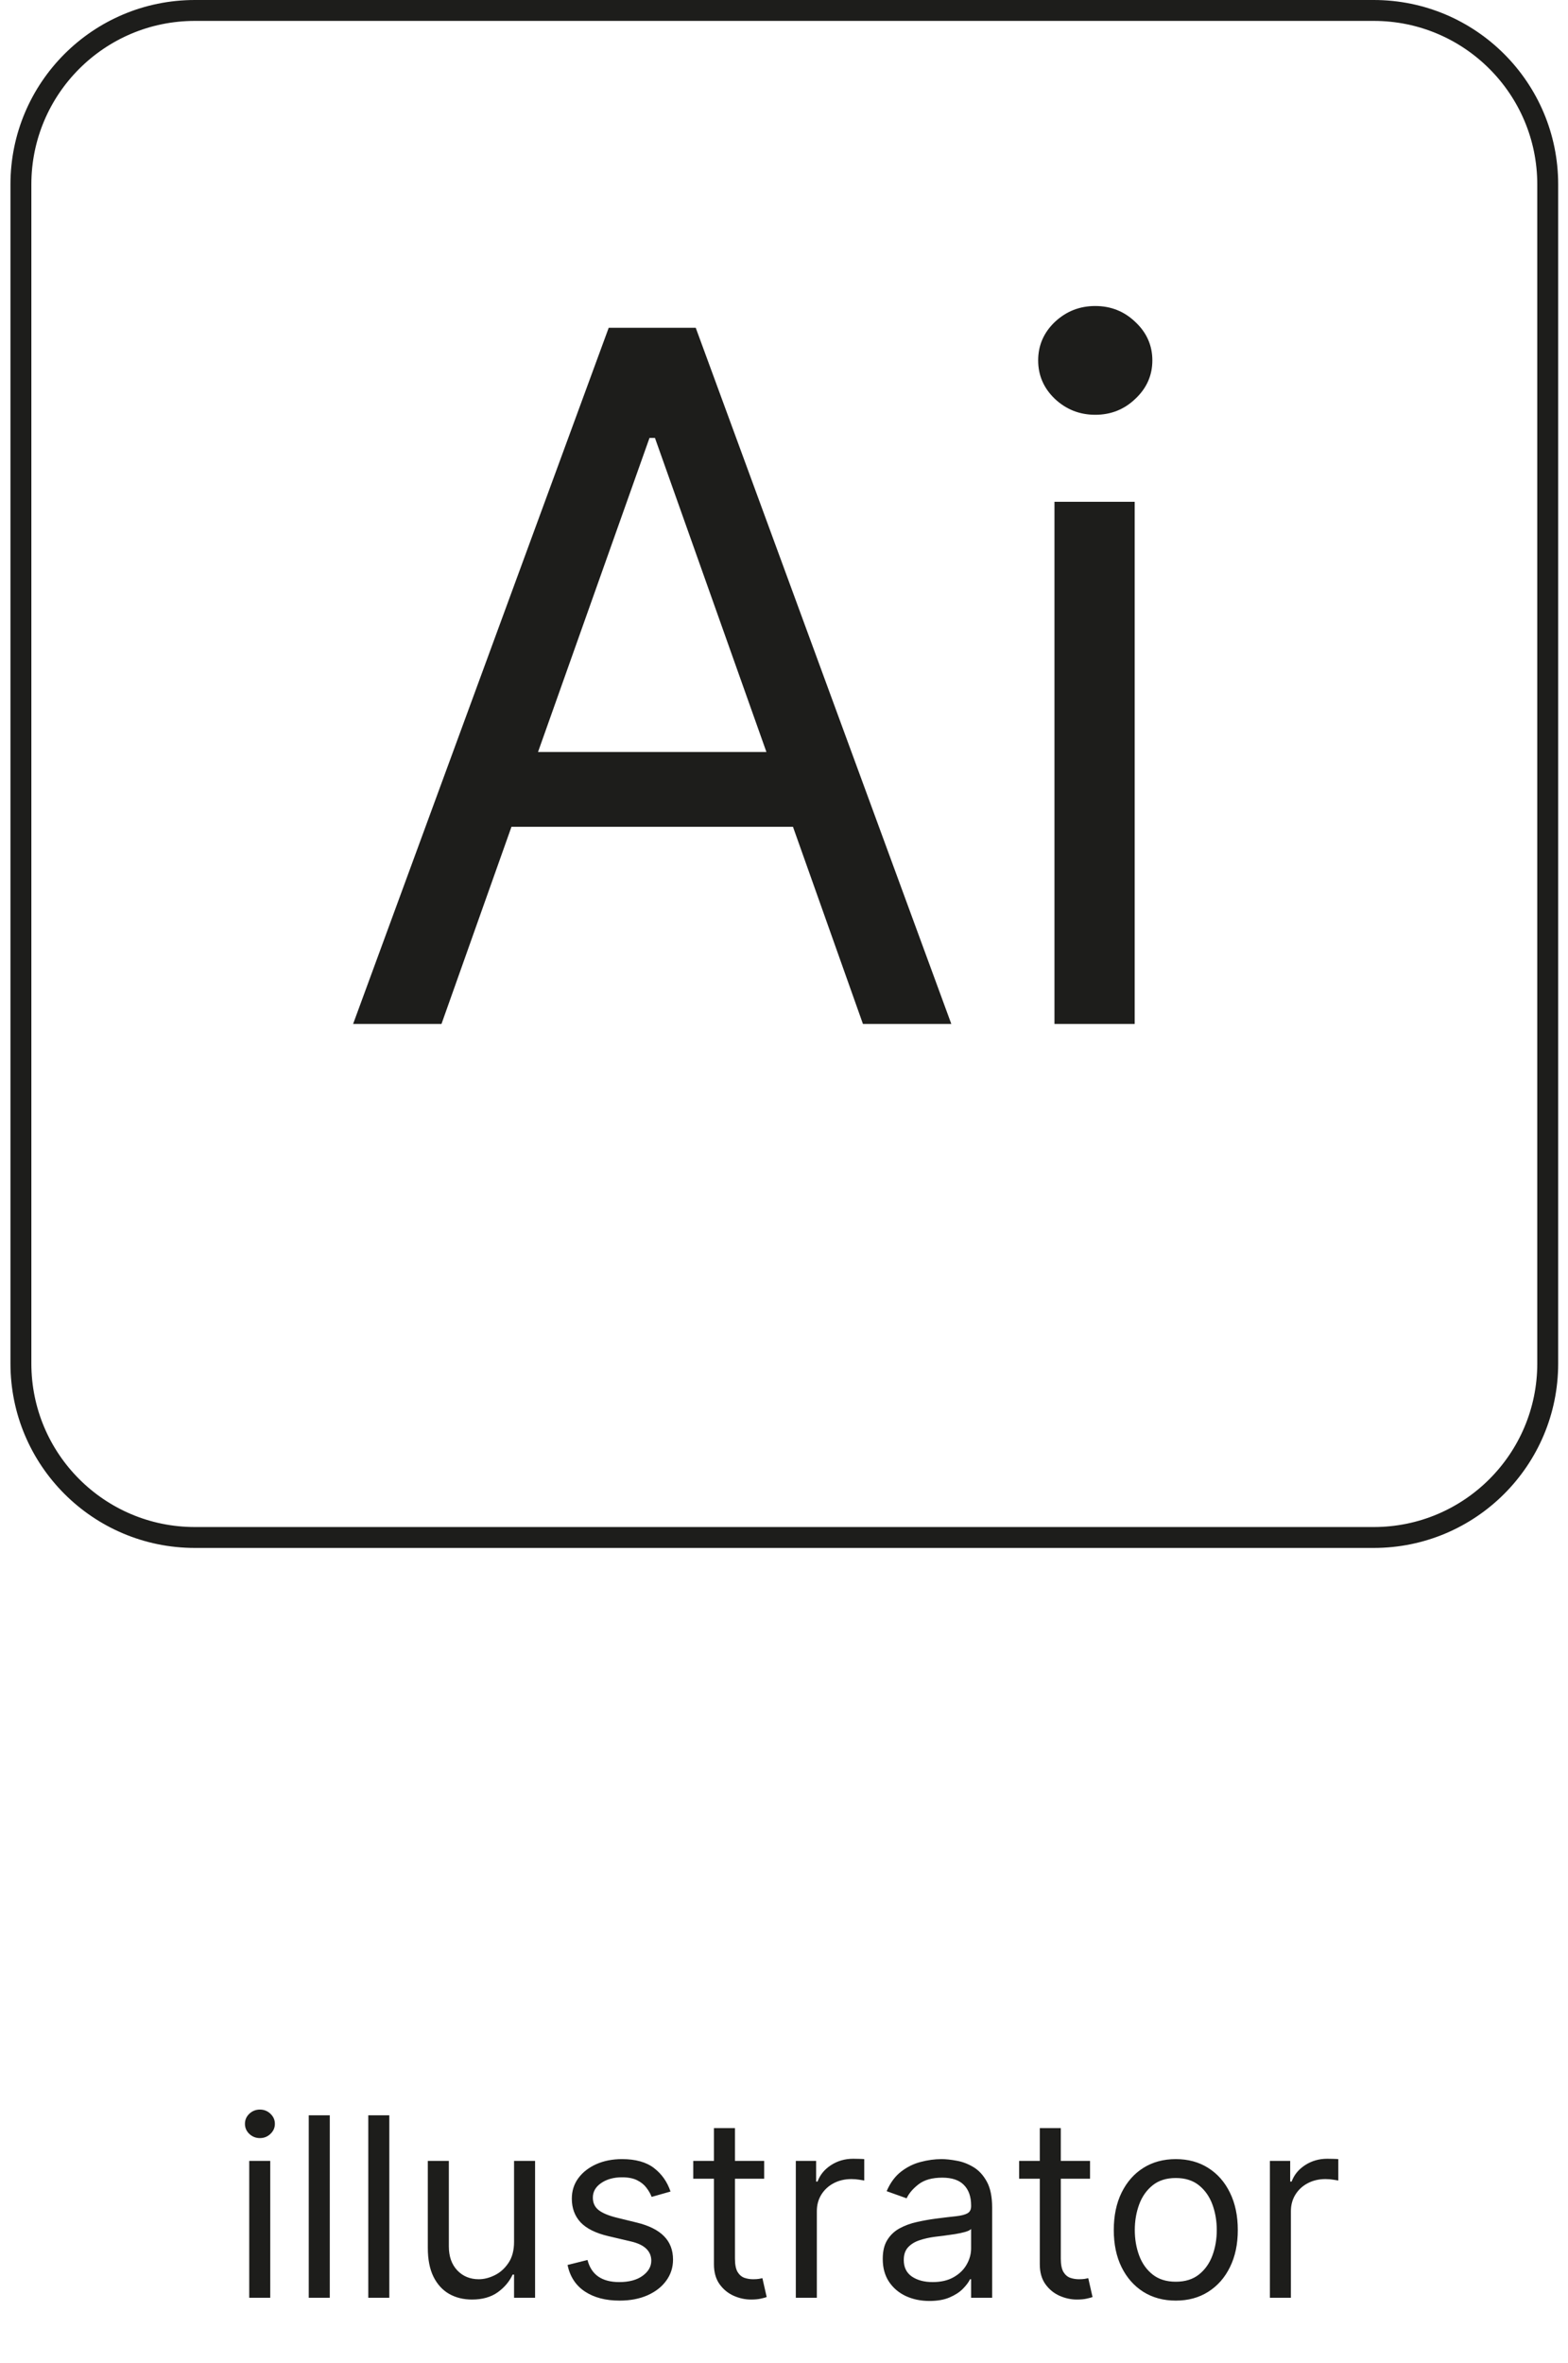<svg width="75" height="113" viewBox="0 0 75 113" fill="none" xmlns="http://www.w3.org/2000/svg">
<path d="M65.71 0.5H9.32C4.725 0.5 1 4.225 1 8.82V65.21C1 69.805 4.725 73.53 9.32 73.53H65.71C70.305 73.53 74.03 69.805 74.03 65.21V8.82C74.03 4.225 70.305 0.5 65.71 0.5Z" stroke="#1D1D1B" stroke-miterlimit="10"/>
<path d="M21.117 48.97H16.89L29.116 15.675H33.278L45.503 48.97H41.276L31.327 20.943H31.067L21.117 48.97ZM22.678 35.964H39.715V39.541H22.678V35.964ZM50.437 48.97V23.999H54.274V48.97H50.437ZM52.388 19.837C51.64 19.837 50.995 19.582 50.453 19.073C49.922 18.564 49.657 17.951 49.657 17.236C49.657 16.521 49.922 15.908 50.453 15.399C50.995 14.89 51.64 14.635 52.388 14.635C53.136 14.635 53.775 14.89 54.306 15.399C54.848 15.908 55.119 16.521 55.119 17.236C55.119 17.951 54.848 18.564 54.306 19.073C53.775 19.582 53.136 19.837 52.388 19.837Z" fill="#1D1D1B"/>
<path d="M11.921 109.89V103.345H12.926V109.89H11.921ZM12.432 102.254C12.236 102.254 12.067 102.187 11.925 102.053C11.786 101.92 11.716 101.759 11.716 101.572C11.716 101.384 11.786 101.224 11.925 101.09C12.067 100.957 12.236 100.89 12.432 100.89C12.628 100.89 12.796 100.957 12.935 101.09C13.077 101.224 13.148 101.384 13.148 101.572C13.148 101.759 13.077 101.92 12.935 102.053C12.796 102.187 12.628 102.254 12.432 102.254ZM15.774 101.163V109.89H14.768V101.163H15.774ZM18.621 101.163V109.89H17.616V101.163H18.621ZM24.588 107.214V103.345H25.594V109.89H24.588V108.782H24.52C24.367 109.114 24.128 109.397 23.804 109.63C23.48 109.86 23.071 109.975 22.577 109.975C22.168 109.975 21.804 109.886 21.486 109.707C21.168 109.525 20.918 109.252 20.736 108.889C20.554 108.522 20.463 108.06 20.463 107.504V103.345H21.469V107.435C21.469 107.913 21.603 108.293 21.87 108.578C22.14 108.862 22.483 109.004 22.901 109.004C23.151 109.004 23.405 108.94 23.664 108.812C23.925 108.684 24.144 108.488 24.32 108.224C24.499 107.96 24.588 107.623 24.588 107.214ZM32.072 104.81L31.169 105.066C31.112 104.916 31.028 104.769 30.918 104.627C30.81 104.482 30.662 104.363 30.474 104.269C30.287 104.176 30.047 104.129 29.754 104.129C29.354 104.129 29.02 104.221 28.753 104.406C28.489 104.587 28.357 104.819 28.357 105.1C28.357 105.35 28.447 105.548 28.629 105.693C28.811 105.837 29.095 105.958 29.482 106.055L30.453 106.293C31.038 106.435 31.474 106.653 31.761 106.945C32.048 107.235 32.192 107.609 32.192 108.066C32.192 108.441 32.084 108.776 31.868 109.072C31.655 109.367 31.357 109.6 30.973 109.771C30.59 109.941 30.143 110.026 29.635 110.026C28.967 110.026 28.415 109.881 27.977 109.592C27.54 109.302 27.263 108.879 27.146 108.322L28.101 108.083C28.192 108.435 28.364 108.7 28.616 108.876C28.872 109.052 29.206 109.14 29.618 109.14C30.087 109.14 30.459 109.041 30.734 108.842C31.013 108.64 31.152 108.399 31.152 108.117C31.152 107.89 31.072 107.7 30.913 107.546C30.754 107.39 30.51 107.274 30.18 107.197L29.09 106.941C28.49 106.799 28.05 106.579 27.768 106.281C27.49 105.98 27.351 105.603 27.351 105.151C27.351 104.782 27.454 104.455 27.662 104.171C27.872 103.887 28.158 103.664 28.518 103.502C28.882 103.34 29.294 103.259 29.754 103.259C30.402 103.259 30.91 103.401 31.28 103.685C31.652 103.97 31.916 104.345 32.072 104.81ZM36.552 103.345V104.197H33.16V103.345H36.552ZM34.149 101.776H35.154V108.015C35.154 108.299 35.196 108.512 35.278 108.654C35.363 108.793 35.471 108.887 35.602 108.935C35.735 108.981 35.876 109.004 36.024 109.004C36.135 109.004 36.225 108.998 36.297 108.987C36.367 108.972 36.424 108.961 36.467 108.953L36.672 109.856C36.603 109.881 36.508 109.907 36.386 109.933C36.264 109.961 36.109 109.975 35.922 109.975C35.637 109.975 35.359 109.914 35.086 109.792C34.816 109.67 34.592 109.484 34.413 109.234C34.237 108.984 34.149 108.668 34.149 108.288V101.776ZM38.065 109.89V103.345H39.037V104.333H39.105C39.224 104.009 39.44 103.747 39.752 103.545C40.065 103.343 40.417 103.242 40.809 103.242C40.883 103.242 40.975 103.244 41.086 103.247C41.197 103.249 41.281 103.254 41.338 103.259V104.282C41.304 104.274 41.225 104.261 41.103 104.244C40.984 104.224 40.858 104.214 40.724 104.214C40.406 104.214 40.122 104.281 39.872 104.414C39.625 104.545 39.429 104.727 39.284 104.96C39.142 105.19 39.071 105.453 39.071 105.748V109.89H38.065ZM44.456 110.043C44.041 110.043 43.665 109.965 43.327 109.809C42.989 109.65 42.72 109.421 42.521 109.123C42.322 108.822 42.223 108.458 42.223 108.032C42.223 107.657 42.297 107.353 42.445 107.12C42.592 106.884 42.79 106.7 43.037 106.566C43.284 106.433 43.557 106.333 43.855 106.268C44.156 106.2 44.459 106.146 44.763 106.106C45.16 106.055 45.483 106.016 45.73 105.991C45.98 105.962 46.162 105.916 46.276 105.85C46.392 105.785 46.45 105.671 46.45 105.509V105.475C46.45 105.055 46.335 104.728 46.105 104.495C45.878 104.262 45.533 104.146 45.07 104.146C44.59 104.146 44.213 104.251 43.94 104.461C43.668 104.671 43.476 104.896 43.365 105.134L42.41 104.793C42.581 104.396 42.808 104.086 43.092 103.864C43.379 103.64 43.692 103.484 44.03 103.396C44.371 103.305 44.706 103.259 45.035 103.259C45.246 103.259 45.487 103.285 45.76 103.336C46.035 103.384 46.301 103.485 46.557 103.639C46.815 103.792 47.03 104.024 47.2 104.333C47.371 104.643 47.456 105.058 47.456 105.578V109.89H46.45V109.004H46.399C46.331 109.146 46.217 109.298 46.058 109.46C45.899 109.622 45.688 109.759 45.423 109.873C45.159 109.987 44.837 110.043 44.456 110.043ZM44.609 109.14C45.007 109.14 45.342 109.062 45.615 108.906C45.891 108.749 46.098 108.548 46.237 108.301C46.379 108.053 46.45 107.793 46.45 107.521V106.6C46.408 106.651 46.314 106.698 46.169 106.741C46.027 106.781 45.862 106.816 45.675 106.847C45.49 106.876 45.31 106.901 45.133 106.924C44.96 106.944 44.82 106.961 44.712 106.975C44.45 107.009 44.206 107.065 43.979 107.141C43.754 107.215 43.572 107.328 43.433 107.478C43.297 107.626 43.229 107.828 43.229 108.083C43.229 108.433 43.358 108.697 43.617 108.876C43.878 109.052 44.209 109.14 44.609 109.14ZM52.138 103.345V104.197H48.746V103.345H52.138ZM49.735 101.776H50.74V108.015C50.74 108.299 50.782 108.512 50.864 108.654C50.949 108.793 51.057 108.887 51.188 108.935C51.321 108.981 51.462 109.004 51.61 109.004C51.721 109.004 51.811 108.998 51.883 108.987C51.953 108.972 52.01 108.961 52.053 108.953L52.258 109.856C52.189 109.881 52.094 109.907 51.972 109.933C51.85 109.961 51.695 109.975 51.508 109.975C51.223 109.975 50.945 109.914 50.672 109.792C50.402 109.67 50.178 109.484 49.999 109.234C49.823 108.984 49.735 108.668 49.735 108.288V101.776ZM56.24 110.026C55.649 110.026 55.13 109.886 54.684 109.605C54.241 109.323 53.895 108.93 53.645 108.424C53.397 107.918 53.274 107.328 53.274 106.651C53.274 105.97 53.397 105.374 53.645 104.866C53.895 104.357 54.241 103.962 54.684 103.681C55.13 103.4 55.649 103.259 56.24 103.259C56.831 103.259 57.348 103.4 57.791 103.681C58.237 103.962 58.584 104.357 58.831 104.866C59.081 105.374 59.206 105.97 59.206 106.651C59.206 107.328 59.081 107.918 58.831 108.424C58.584 108.93 58.237 109.323 57.791 109.605C57.348 109.886 56.831 110.026 56.24 110.026ZM56.24 109.123C56.689 109.123 57.058 109.008 57.348 108.778C57.637 108.548 57.852 108.245 57.991 107.87C58.13 107.495 58.2 107.089 58.2 106.651C58.2 106.214 58.13 105.806 57.991 105.428C57.852 105.051 57.637 104.745 57.348 104.512C57.058 104.279 56.689 104.163 56.24 104.163C55.791 104.163 55.422 104.279 55.132 104.512C54.842 104.745 54.627 105.051 54.488 105.428C54.349 105.806 54.279 106.214 54.279 106.651C54.279 107.089 54.349 107.495 54.488 107.87C54.627 108.245 54.842 108.548 55.132 108.778C55.422 109.008 55.791 109.123 56.24 109.123ZM60.741 109.89V103.345H61.712V104.333H61.781C61.9 104.009 62.116 103.747 62.428 103.545C62.741 103.343 63.093 103.242 63.485 103.242C63.559 103.242 63.651 103.244 63.762 103.247C63.873 103.249 63.957 103.254 64.013 103.259V104.282C63.979 104.274 63.901 104.261 63.779 104.244C63.66 104.224 63.533 104.214 63.4 104.214C63.082 104.214 62.798 104.281 62.548 104.414C62.3 104.545 62.104 104.727 61.959 104.96C61.818 105.19 61.746 105.453 61.746 105.748V109.89H60.741Z" fill="#1D1D1B"/>
</svg>

